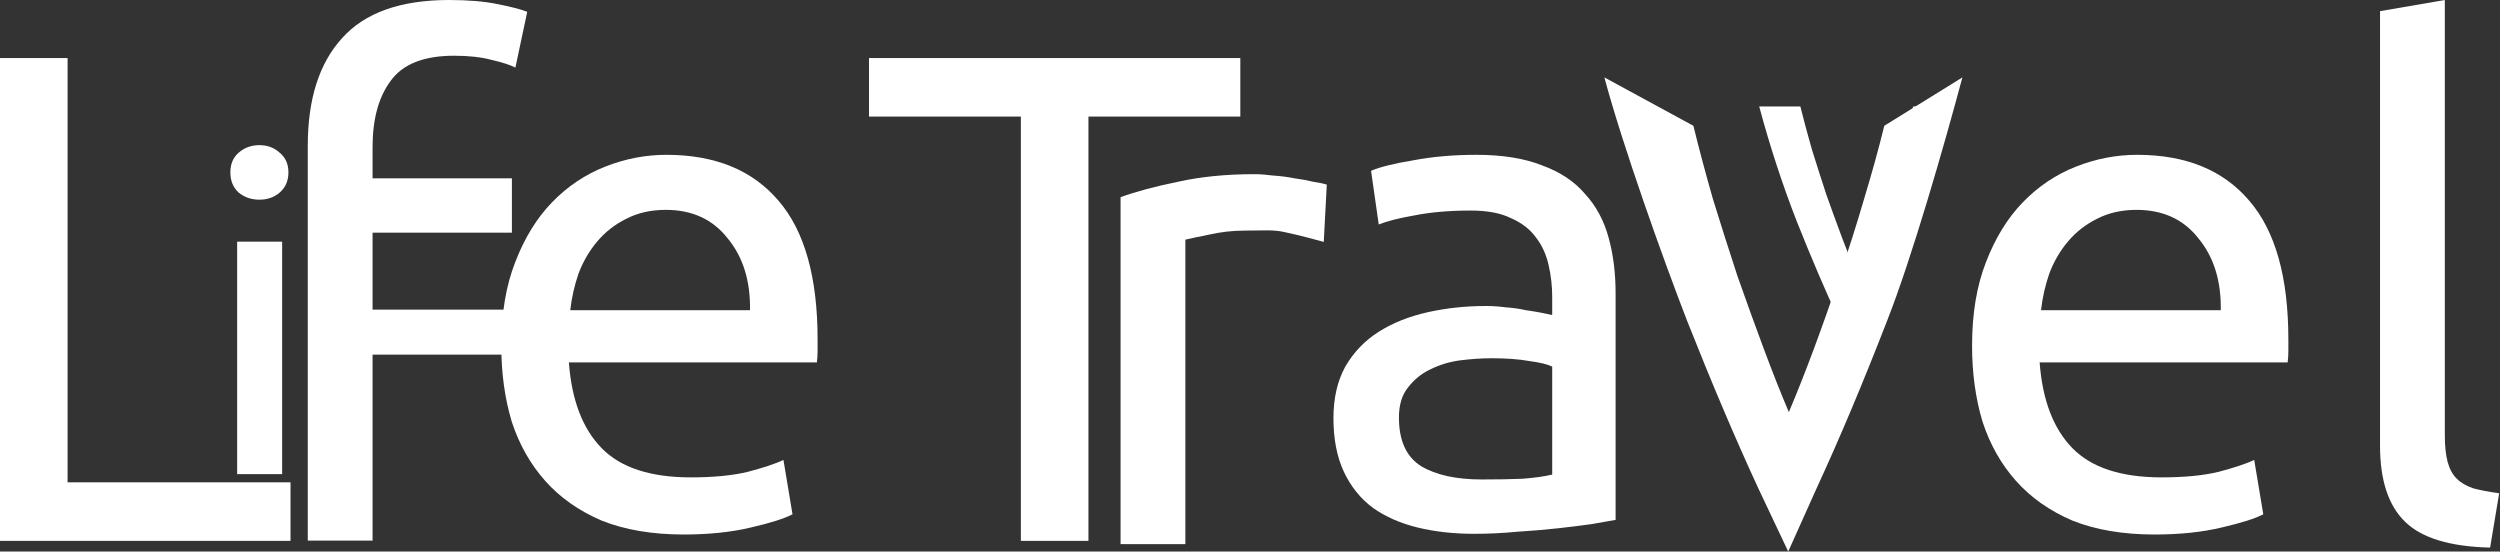 <svg width="553" height="122" viewBox="0 0 553 122" fill="none" xmlns="http://www.w3.org/2000/svg">
<rect x="0" y="0" width="553" height="122" fill="#333333" stroke="none"/>
<path d="M62.409 104.877H52.456V53.462H62.409V104.877ZM57.379 44.168C55.595 44.168 54.061 43.641 52.777 42.586C51.564 41.465 50.958 39.982 50.958 38.137C50.958 36.291 51.564 34.841 52.777 33.786C54.061 32.666 55.595 32.105 57.379 32.105C59.162 32.105 60.661 32.666 61.874 33.786C63.158 34.841 63.8 36.291 63.8 38.137C63.8 39.982 63.158 41.465 61.874 42.586C60.661 43.641 59.162 44.168 57.379 44.168Z" fill="white"/>
<path d="M110.887 76.471C110.887 69.382 111.915 63.217 113.97 57.978C116.024 52.636 118.747 48.218 122.137 44.725C125.527 41.232 129.431 38.612 133.849 36.865C138.267 35.119 142.787 34.246 147.41 34.246C158.198 34.246 166.468 37.636 172.221 44.417C177.975 51.094 180.851 61.317 180.851 75.084C180.851 75.7 180.851 76.522 180.851 77.549C180.851 78.474 180.8 79.347 180.697 80.169H125.836C126.452 88.491 128.866 94.809 133.079 99.124C137.291 103.439 143.866 105.596 152.804 105.596C157.838 105.596 162.05 105.185 165.441 104.364C168.934 103.439 171.554 102.566 173.3 101.744L175.303 113.764C173.557 114.689 170.475 115.665 166.057 116.692C161.742 117.719 156.811 118.233 151.263 118.233C144.277 118.233 138.215 117.206 133.079 115.151C128.045 112.993 123.884 110.065 120.596 106.367C117.309 102.668 114.843 98.302 113.199 93.268C111.658 88.131 110.887 82.532 110.887 76.471ZM165.903 68.611C166.006 62.139 164.362 56.848 160.972 52.738C157.684 48.526 153.112 46.42 147.256 46.42C143.969 46.42 141.041 47.088 138.472 48.423C136.007 49.656 133.901 51.3 132.154 53.355C130.407 55.409 129.021 57.772 127.993 60.444C127.069 63.115 126.452 65.837 126.144 68.611H165.903Z" fill="white"/>
<path d="M99.364 0C103.576 0 107.172 0.308 110.151 0.925C113.233 1.541 115.391 2.106 116.624 2.62L114.004 14.948C112.771 14.332 111.025 13.767 108.764 13.253C106.504 12.637 103.73 12.328 100.443 12.328C93.765 12.328 89.09 14.178 86.419 17.876C83.748 21.472 82.412 26.352 82.412 32.516V39.451H113.233V51.471H82.412V119.586H68.081V32.208C68.081 21.934 70.598 14.024 75.632 8.476C80.666 2.825 88.577 0 99.364 0Z" fill="white"/>
<path d="M125.87 68.491V78.444H74.455V68.491H125.87Z" fill="white"/>
<path d="M64.262 106.692V119.637H0V12.842H14.948V106.692H64.262Z" fill="white"/>
<path d="M550.813 121.127C541.978 120.921 535.711 119.021 532.012 115.425C528.314 111.829 526.464 106.23 526.464 98.627V2.466L540.796 0V96.316C540.796 98.679 541.002 100.631 541.413 102.172C541.824 103.713 542.491 104.946 543.416 105.87C544.341 106.795 545.573 107.514 547.114 108.028C548.656 108.439 550.556 108.798 552.816 109.107L550.813 121.127Z" fill="white"/>
<path d="M436.221 76.471C436.221 69.382 437.248 63.217 439.303 57.978C441.358 52.636 444.08 48.218 447.471 44.725C450.861 41.232 454.765 38.612 459.183 36.865C463.6 35.119 468.121 34.246 472.744 34.246C483.531 34.246 491.802 37.636 497.555 44.417C503.308 51.094 506.185 61.317 506.185 75.084C506.185 75.7 506.185 76.522 506.185 77.549C506.185 78.474 506.133 79.347 506.031 80.169H451.169C451.786 88.491 454.2 94.809 458.412 99.124C462.624 103.439 469.2 105.596 478.138 105.596C483.172 105.596 487.384 105.185 490.774 104.364C494.267 103.439 496.887 102.566 498.634 101.744L500.637 113.764C498.89 114.689 495.808 115.665 491.391 116.692C487.076 117.719 482.144 118.233 476.597 118.233C469.61 118.233 463.549 117.206 458.412 115.151C453.378 112.993 449.217 110.065 445.93 106.367C442.642 102.668 440.176 98.302 438.533 93.268C436.992 88.131 436.221 82.532 436.221 76.471ZM491.237 68.611C491.339 62.139 489.695 56.848 486.305 52.738C483.018 48.526 478.446 46.42 472.59 46.42C469.302 46.42 466.374 47.088 463.806 48.423C461.34 49.656 459.234 51.3 457.487 53.355C455.741 55.409 454.354 57.772 453.327 60.444C452.402 63.115 451.786 65.837 451.477 68.611H491.237Z" fill="white"/>
<path d="M434.081 17.123C430.074 32.122 422.865 57.207 417.42 70.974C412.078 84.741 406.89 97.069 401.856 107.959L395.554 122L388.911 107.959C383.877 97.069 378.637 84.741 373.192 70.974C367.85 57.207 358.894 32.122 354.888 17.123L374.579 27.825C375.812 32.859 377.25 38.252 378.894 44.006C380.64 49.656 382.438 55.307 384.288 60.957C386.24 66.505 388.192 71.899 390.144 77.138C392.096 82.378 393.945 87.052 395.691 91.162C397.438 87.052 399.287 82.378 401.239 77.138C403.191 71.899 405.092 66.505 406.941 60.957C408.893 55.307 410.691 49.656 412.335 44.006C414.081 38.252 415.571 32.859 416.804 27.825L434.081 17.123Z" fill="white"/>
<path d="M431.94 23.544C429.572 32.358 426.779 40.809 423.561 48.899C420.404 56.988 417.337 64.233 414.362 70.632L410.719 77.053L406.712 70.632C403.736 64.233 400.64 56.988 397.421 48.899C394.264 40.809 391.501 32.358 389.133 23.544H398.241C398.97 26.502 399.82 29.671 400.791 33.052C401.824 36.372 402.886 39.693 403.979 43.013C405.133 46.273 406.286 49.442 407.44 52.521C408.594 55.6 409.687 58.346 410.719 60.761C411.751 58.346 412.844 55.6 413.998 52.521C415.151 49.442 416.275 46.273 417.368 43.013C418.521 39.693 419.584 36.372 420.555 33.052C421.588 29.671 422.468 26.502 423.197 23.544H431.94Z" fill="white"/>
<path d="M277.458 38.526C278.691 38.526 280.078 38.629 281.619 38.834C283.263 38.937 284.855 39.143 286.396 39.451C287.937 39.656 289.324 39.913 290.557 40.221C291.893 40.427 292.869 40.632 293.485 40.838L292.817 53.509C292.817 53.509 286.927 51.882 284.256 51.368C281.688 50.752 279.41 51.009 275.301 51.009C272.63 51.009 269.959 51.317 267.287 51.934C264.719 52.447 263.024 52.807 262.202 53.012V120.356H247.87V43.612C251.26 42.379 255.473 41.249 260.507 40.221C265.541 39.091 271.191 38.526 277.458 38.526Z" fill="white"/>
<path d="M274.359 12.842V25.787H240.764V119.637H225.816V25.787H192.221V12.842H274.359Z" fill="white"/>
<path d="M327.782 106.059C331.172 106.059 334.152 106.007 336.72 105.905C339.391 105.699 341.6 105.391 343.347 104.98V81.094C342.319 80.58 340.624 80.169 338.261 79.861C336.001 79.45 333.227 79.244 329.94 79.244C327.782 79.244 325.471 79.398 323.005 79.707C320.642 80.015 318.433 80.683 316.378 81.71C314.426 82.635 312.783 83.97 311.447 85.717C310.111 87.361 309.444 89.569 309.444 92.343C309.444 97.48 311.087 101.076 314.375 103.131C317.663 105.083 322.132 106.059 327.782 106.059ZM326.549 34.246C332.303 34.246 337.131 35.016 341.035 36.557C345.042 37.995 348.227 40.102 350.59 42.876C353.055 45.547 354.802 48.783 355.829 52.584C356.857 56.283 357.37 60.392 357.37 64.913V114.997C356.138 115.202 354.391 115.51 352.131 115.921C349.973 116.23 347.508 116.538 344.734 116.846C341.96 117.154 338.929 117.411 335.642 117.617C332.457 117.925 329.272 118.079 326.087 118.079C321.567 118.079 317.406 117.617 313.604 116.692C309.803 115.767 306.516 114.329 303.742 112.377C300.968 110.322 298.81 107.651 297.269 104.364C295.728 101.076 294.958 97.121 294.958 92.497C294.958 88.08 295.831 84.278 297.578 81.094C299.427 77.909 301.892 75.34 304.975 73.388C308.057 71.436 311.652 69.998 315.762 69.073C319.871 68.149 324.186 67.686 328.707 67.686C330.145 67.686 331.635 67.789 333.176 67.995C334.717 68.097 336.155 68.303 337.491 68.611C338.929 68.817 340.162 69.022 341.189 69.228C342.217 69.433 342.936 69.587 343.347 69.69V65.683C343.347 63.32 343.09 61.009 342.576 58.748C342.063 56.385 341.138 54.331 339.802 52.584C338.467 50.735 336.618 49.297 334.255 48.269C331.994 47.139 329.015 46.574 325.316 46.574C320.591 46.574 316.43 46.934 312.834 47.653C309.341 48.269 306.721 48.937 304.975 49.656L303.279 37.79C305.129 36.968 308.211 36.198 312.526 35.478C316.841 34.657 321.515 34.246 326.549 34.246Z" fill="white"/>
</svg>
